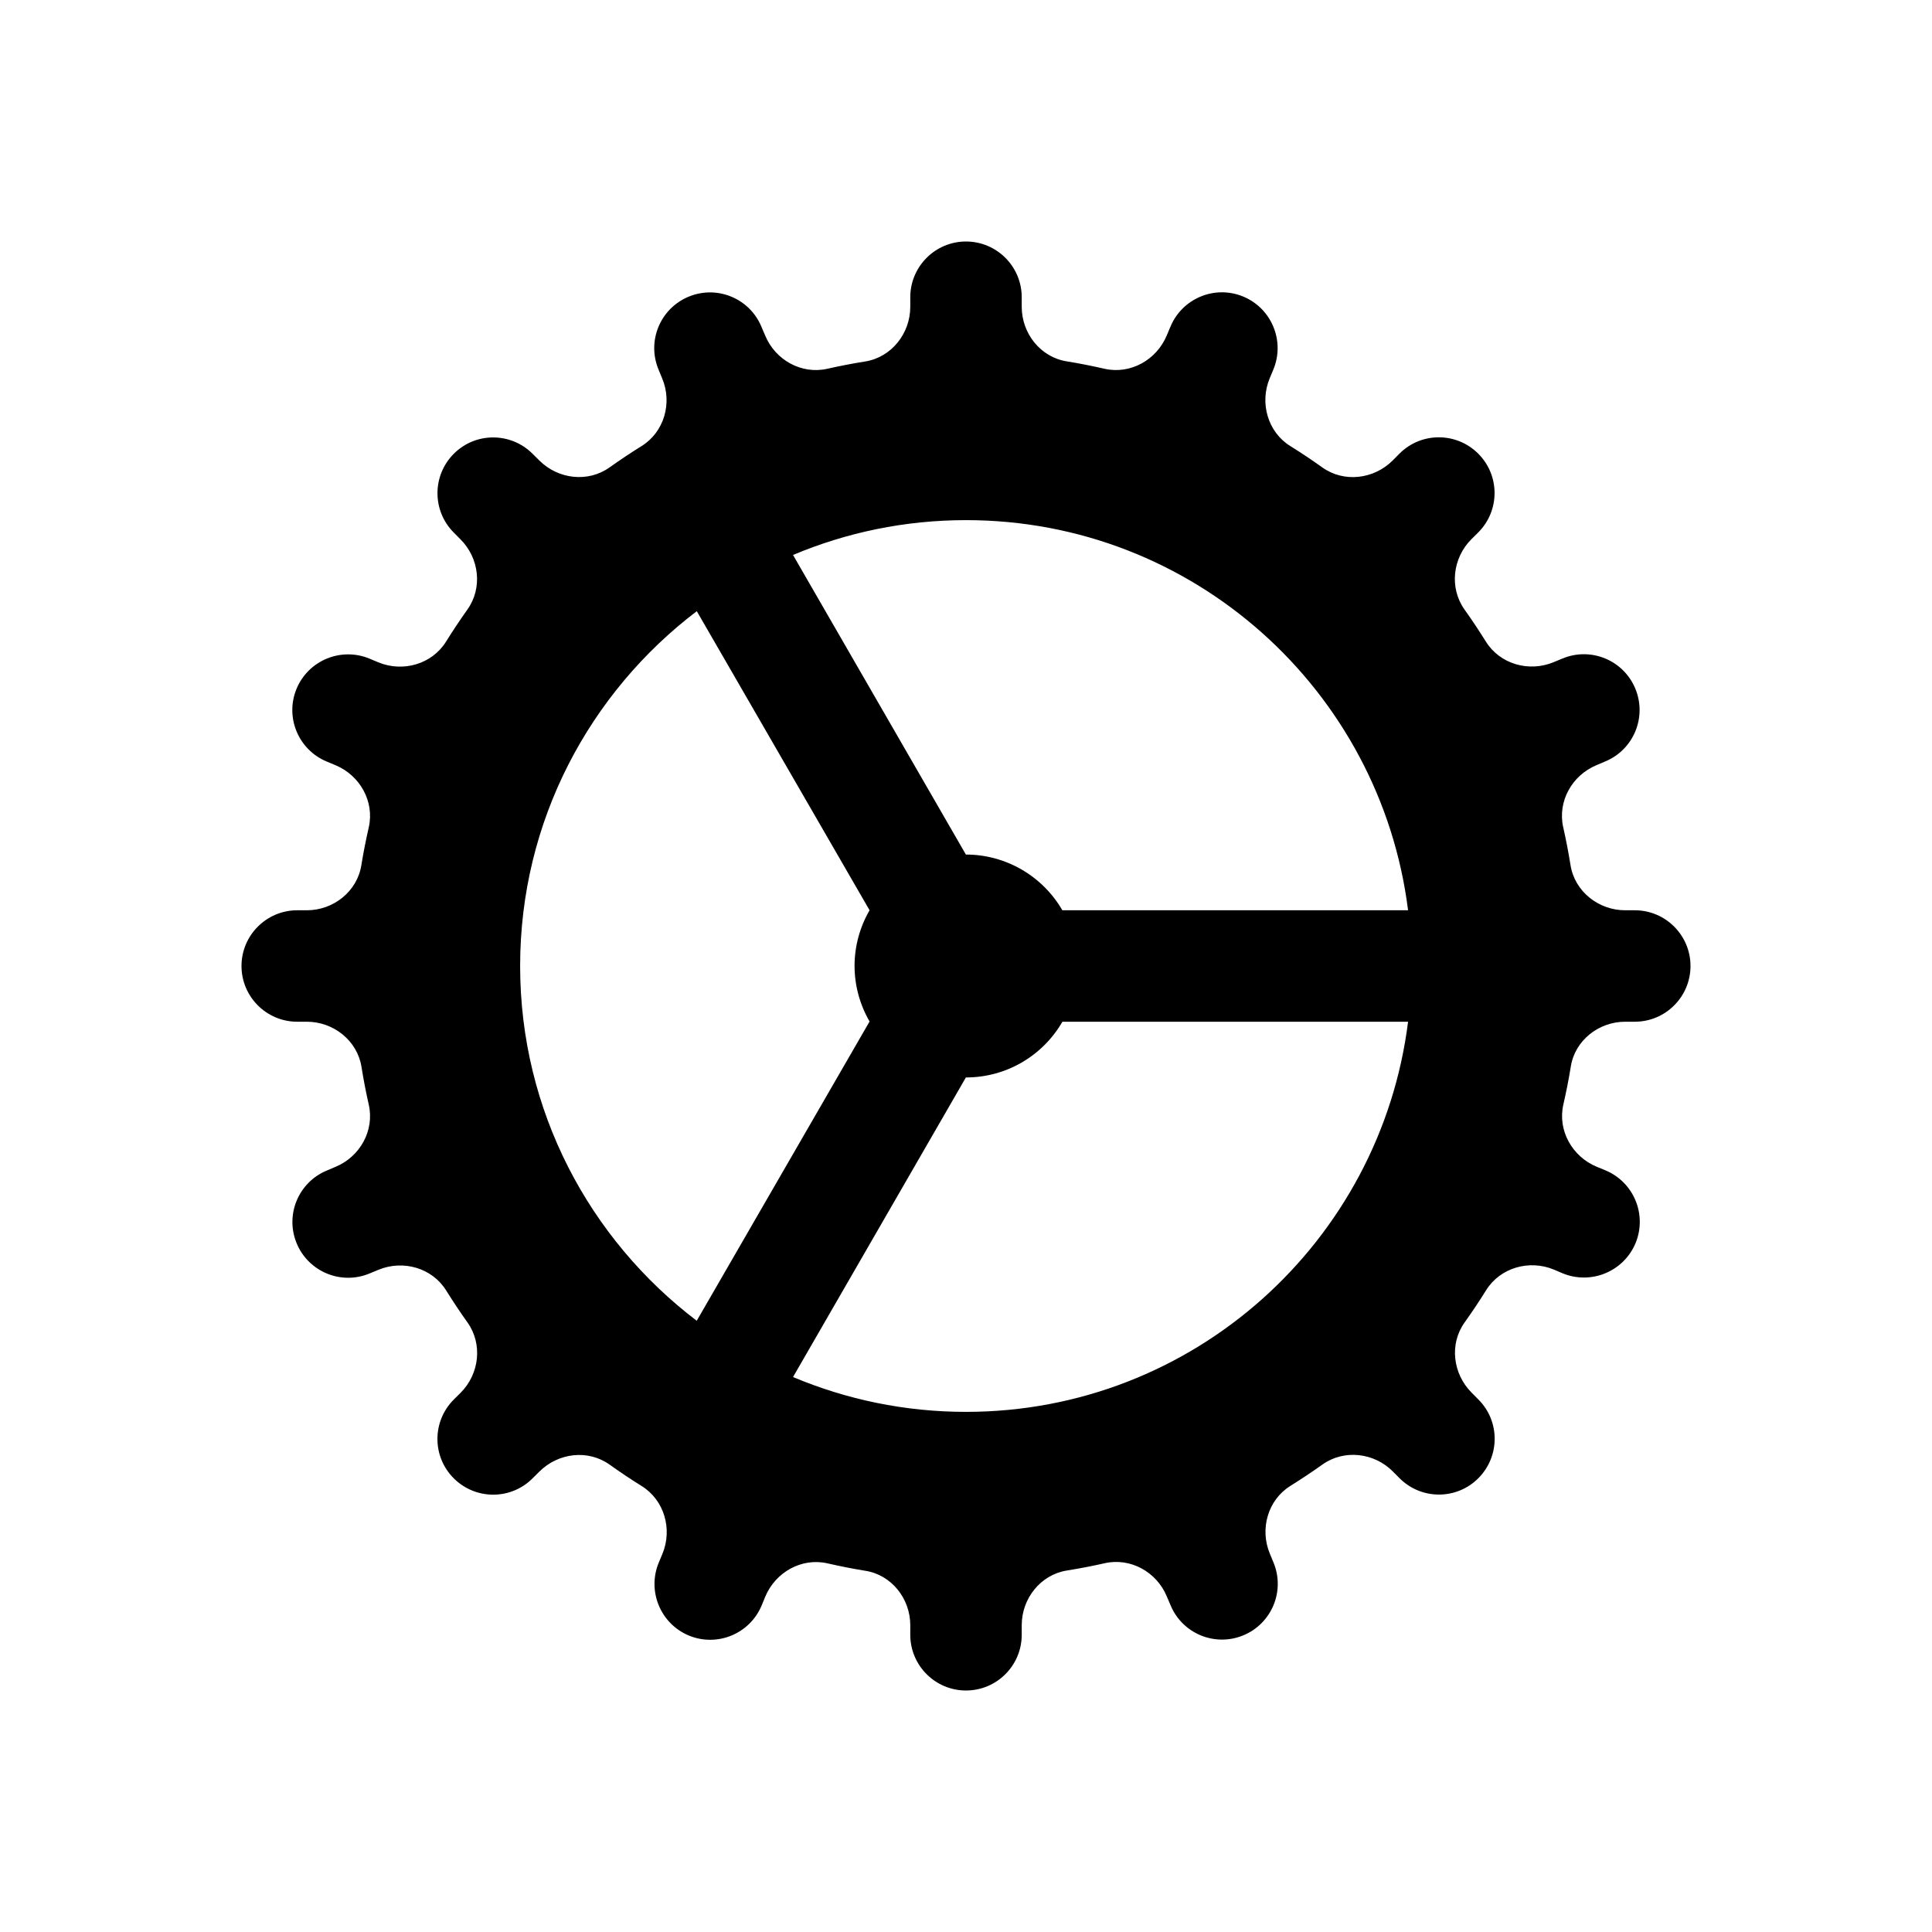 <svg width="32" height="32" viewBox="0 0 32 32" fill="none" xmlns="http://www.w3.org/2000/svg">
<path d="M16 4C15.491 4 15.077 4.414 15.077 4.923V5.082C15.077 5.523 14.766 5.917 14.331 5.987C14.119 6.021 13.91 6.061 13.703 6.108C13.275 6.205 12.842 5.963 12.674 5.558L12.612 5.413C12.418 4.943 11.878 4.718 11.406 4.914C10.935 5.109 10.711 5.649 10.907 6.12L10.968 6.268C11.138 6.674 11.002 7.155 10.627 7.388C10.447 7.5 10.27 7.618 10.097 7.741C9.739 7.997 9.244 7.938 8.933 7.627L8.821 7.516C8.46 7.155 7.876 7.155 7.516 7.516C7.156 7.877 7.156 8.461 7.516 8.821L7.627 8.933C7.938 9.244 7.997 9.738 7.741 10.097C7.618 10.27 7.5 10.447 7.388 10.627C7.155 11.002 6.673 11.139 6.266 10.97L6.12 10.909C5.649 10.714 5.108 10.937 4.912 11.408C4.717 11.879 4.941 12.418 5.412 12.614L5.556 12.674C5.961 12.842 6.205 13.275 6.108 13.703C6.061 13.91 6.019 14.119 5.985 14.331C5.916 14.765 5.523 15.077 5.082 15.077H4.923C4.414 15.077 4 15.491 4 16C4 16.509 4.414 16.923 4.923 16.923H5.082C5.523 16.923 5.917 17.234 5.987 17.669C6.021 17.881 6.061 18.09 6.108 18.297C6.205 18.725 5.963 19.158 5.558 19.326L5.413 19.388C4.943 19.582 4.718 20.122 4.914 20.594C5.109 21.064 5.649 21.289 6.12 21.093L6.268 21.032C6.675 20.863 7.156 20.999 7.389 21.373C7.502 21.553 7.619 21.731 7.743 21.904C7.998 22.263 7.94 22.758 7.629 23.069L7.516 23.181C7.155 23.542 7.155 24.126 7.516 24.486C7.877 24.846 8.461 24.847 8.821 24.486L8.934 24.374C9.246 24.063 9.739 24.003 10.097 24.259C10.271 24.383 10.448 24.502 10.629 24.614C11.003 24.847 11.141 25.328 10.972 25.736L10.911 25.882C10.716 26.352 10.939 26.894 11.41 27.09C11.881 27.284 12.42 27.061 12.616 26.59L12.675 26.446C12.844 26.041 13.277 25.796 13.705 25.894C13.912 25.941 14.121 25.983 14.332 26.017C14.765 26.084 15.077 26.477 15.077 26.918V27.077C15.077 27.587 15.491 28 16 28C16.509 28 16.923 27.587 16.923 27.077V26.918C16.923 26.477 17.234 26.083 17.669 26.013C17.881 25.979 18.09 25.939 18.297 25.892C18.725 25.795 19.158 26.037 19.326 26.442L19.388 26.587C19.582 27.057 20.122 27.282 20.594 27.086C21.064 26.891 21.289 26.352 21.093 25.88L21.032 25.732C20.863 25.325 20.999 24.844 21.373 24.611C21.553 24.498 21.731 24.381 21.904 24.257C22.263 24.002 22.758 24.06 23.069 24.371L23.181 24.484C23.542 24.845 24.126 24.845 24.486 24.484C24.846 24.123 24.847 23.539 24.486 23.179L24.374 23.066C24.063 22.754 24.003 22.261 24.259 21.903C24.383 21.729 24.502 21.552 24.614 21.371C24.847 20.997 25.328 20.859 25.736 21.028L25.882 21.09C26.352 21.284 26.894 21.061 27.09 20.59C27.284 20.119 27.061 19.58 26.59 19.384L26.446 19.325C26.041 19.157 25.796 18.723 25.894 18.295C25.941 18.088 25.983 17.879 26.017 17.668C26.084 17.235 26.477 16.923 26.918 16.923H27.077C27.587 16.923 28 16.509 28 16C28 15.491 27.587 15.077 27.077 15.077H26.918C26.477 15.077 26.083 14.766 26.013 14.331C25.979 14.119 25.939 13.91 25.892 13.703C25.795 13.275 26.037 12.842 26.442 12.674L26.587 12.612C27.057 12.418 27.282 11.878 27.086 11.406C26.891 10.935 26.352 10.711 25.88 10.907L25.732 10.968C25.325 11.137 24.844 11.001 24.611 10.627C24.498 10.447 24.381 10.269 24.257 10.096C24.002 9.737 24.06 9.242 24.371 8.931L24.484 8.819C24.845 8.458 24.845 7.874 24.484 7.514C24.123 7.153 23.539 7.153 23.179 7.514L23.067 7.627C22.756 7.938 22.261 7.998 21.903 7.743C21.729 7.619 21.552 7.5 21.371 7.388C20.997 7.155 20.861 6.673 21.03 6.266L21.091 6.12C21.286 5.649 21.063 5.108 20.592 4.912C20.121 4.717 19.581 4.941 19.386 5.412L19.325 5.556C19.157 5.961 18.723 6.205 18.295 6.108C18.088 6.061 17.879 6.019 17.668 5.985C17.234 5.916 16.923 5.523 16.923 5.082V4.923C16.923 4.414 16.509 4 16 4ZM16 8.615C19.765 8.615 22.866 11.435 23.322 15.077H17.596C17.434 14.797 17.201 14.564 16.921 14.402C16.641 14.24 16.323 14.154 16 14.154C15.999 14.154 15.999 14.154 15.998 14.154L13.135 9.192C14.016 8.821 14.984 8.615 16 8.615ZM11.541 10.123L14.403 15.077C14.24 15.357 14.154 15.676 14.154 16C14.155 16.323 14.241 16.64 14.403 16.919L11.54 21.876C9.766 20.527 8.615 18.4 8.615 16C8.615 13.599 9.767 11.471 11.541 10.123ZM17.597 16.923H23.322C22.866 20.565 19.765 23.385 16 23.385C14.984 23.385 14.016 23.179 13.135 22.808L15.998 17.846C15.999 17.846 15.999 17.846 16 17.846C16.324 17.846 16.642 17.761 16.922 17.599C17.203 17.436 17.435 17.203 17.597 16.923Z" fill="black"/>
</svg>
